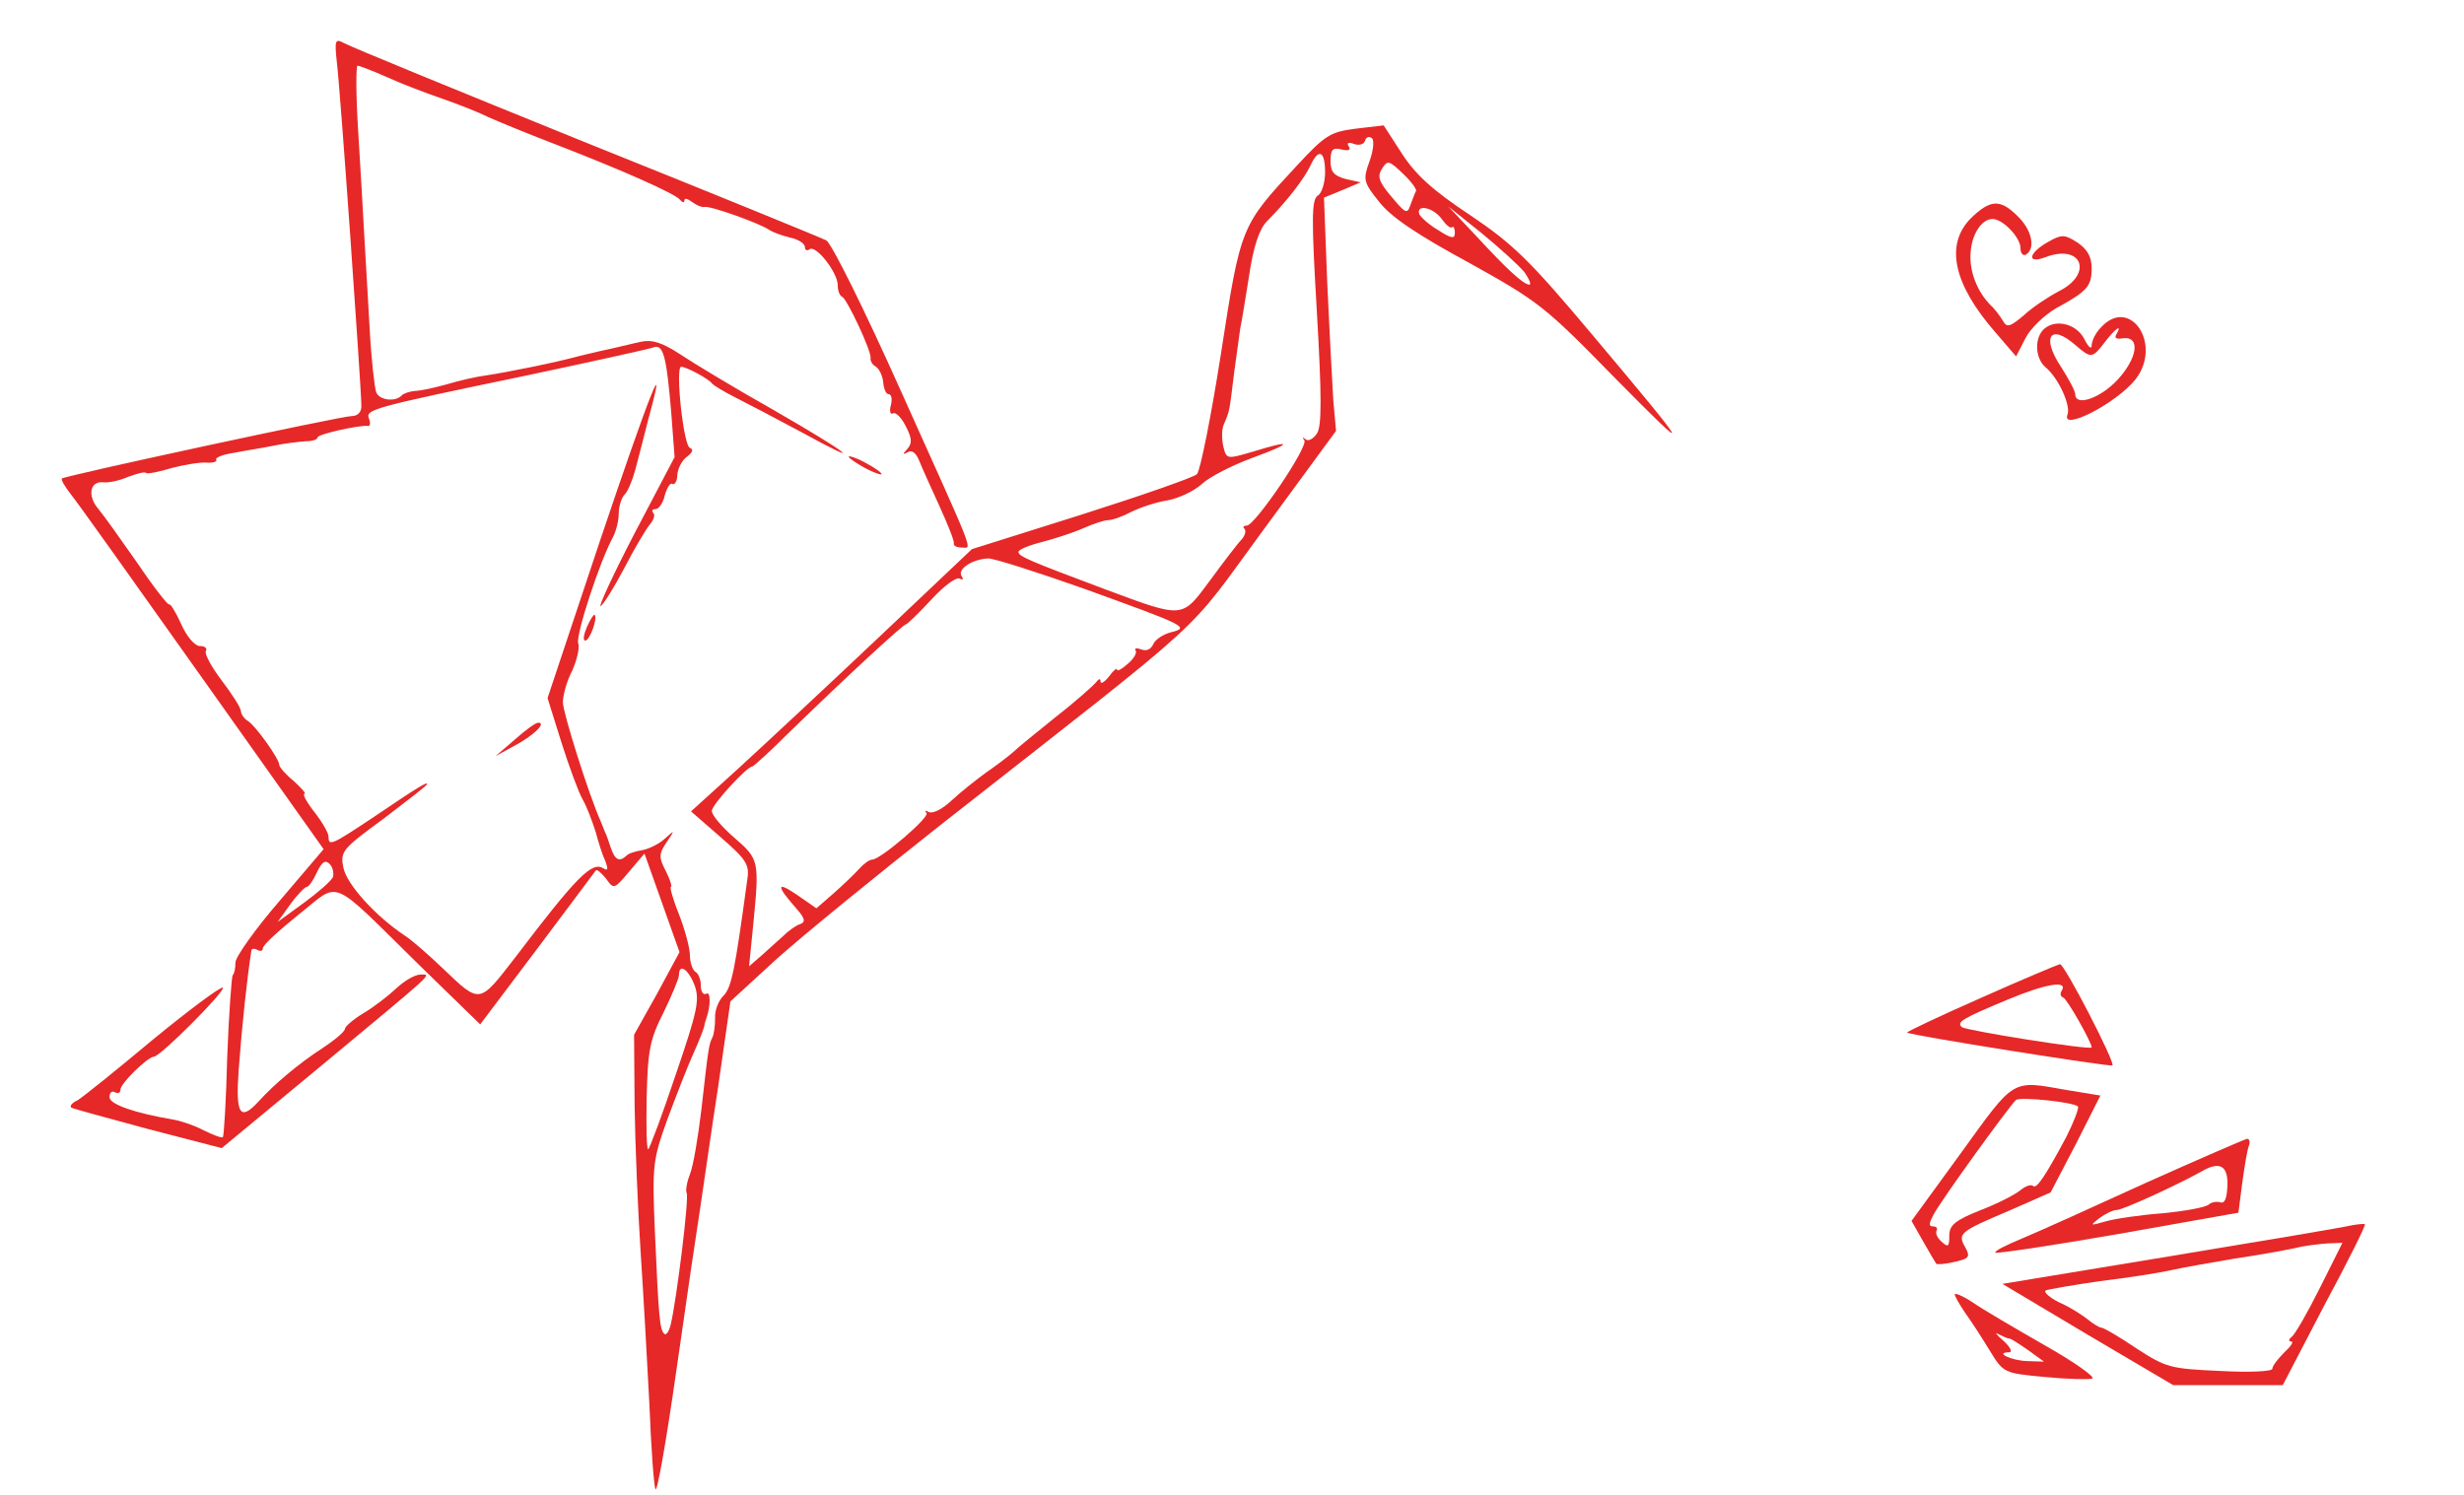 <?xml version="1.0" standalone="no"?>
<!DOCTYPE svg PUBLIC "-//W3C//DTD SVG 20010904//EN"
 "http://www.w3.org/TR/2001/REC-SVG-20010904/DTD/svg10.dtd">
<svg version="1.0" xmlns="http://www.w3.org/2000/svg"
 width="450pt" height="273pt" viewBox="0 0 450 273"
 preserveAspectRatio="xMidYMid meet">
<g transform="translate(0,273) scale(0.1,-0.1)"
fill="#e62828" stroke="none">
<path d="M615 2618 c6 -44 45 -599 45 -630 0 -11 -7 -18 -18 -18 -19 0 -524
-109 -529 -114 -2 -2 5 -14 15 -27 11 -13 119 -165 241 -337 l222 -313 -80
-94 c-45 -52 -81 -103 -81 -113 0 -10 -2 -21 -5 -23 -2 -3 -7 -70 -10 -149 -2
-79 -6 -145 -8 -147 -2 -2 -18 4 -36 13 -17 9 -42 17 -54 19 -71 12 -117 28
-117 41 0 9 5 12 10 9 6 -3 10 -1 10 5 0 11 49 59 61 60 12 0 132 121 126 126
-3 3 -61 -40 -128 -95 -67 -56 -129 -106 -138 -111 -9 -4 -14 -10 -11 -13 3
-2 66 -19 140 -39 l135 -35 180 149 c213 177 204 168 183 168 -10 0 -29 -11
-44 -25 -15 -14 -42 -35 -61 -46 -18 -11 -33 -24 -33 -28 0 -5 -19 -21 -42
-36 -43 -28 -87 -65 -116 -97 -34 -37 -42 -23 -36 59 6 80 15 165 23 216 0 5
6 5 11 2 6 -3 10 -2 10 3 0 6 30 33 66 62 77 61 53 71 220 -93 l111 -108 104
138 c57 76 105 140 107 143 2 3 10 -4 19 -15 14 -20 15 -19 42 13 l28 33 32
-90 32 -90 -41 -76 -42 -75 1 -130 c1 -71 6 -191 11 -267 5 -76 12 -201 16
-278 3 -77 8 -147 11 -155 3 -8 20 89 38 215 18 127 38 262 44 300 6 39 20
139 33 223 l22 153 85 78 c48 43 183 153 301 246 506 397 440 337 588 538
l132 180 -5 56 c-2 31 -7 127 -11 213 l-6 157 34 14 33 14 -27 6 c-22 6 -28
13 -28 33 0 21 4 25 20 21 13 -3 18 -1 13 6 -4 6 0 8 10 4 9 -3 18 -1 20 6 2
7 8 9 13 4 4 -4 2 -23 -5 -42 -12 -33 -11 -38 18 -74 22 -28 70 -60 164 -111
126 -70 138 -79 265 -209 150 -152 144 -141 -42 80 -111 132 -142 163 -221
216 -68 45 -100 74 -125 113 l-33 51 -51 -6 c-47 -6 -56 -12 -108 -68 -102
-110 -102 -109 -138 -342 -18 -115 -38 -215 -44 -221 -6 -6 -101 -39 -211 -74
l-200 -63 -170 -161 c-94 -89 -209 -196 -257 -240 l-86 -78 54 -47 c46 -40 53
-50 49 -76 -23 -169 -29 -199 -44 -214 -9 -9 -16 -27 -15 -41 0 -14 -2 -29 -5
-35 -6 -12 -7 -15 -20 -131 -6 -51 -15 -104 -21 -119 -6 -15 -8 -30 -6 -34 5
-7 -18 -193 -29 -240 -3 -13 -9 -21 -12 -17 -8 8 -10 27 -17 187 -5 120 -4
130 23 205 16 43 37 97 47 119 10 22 19 45 20 50 1 6 3 12 4 15 8 22 8 50 0
45 -5 -3 -10 3 -10 14 0 11 -4 23 -10 26 -5 3 -10 17 -10 30 0 13 -9 47 -20
75 -11 27 -17 50 -15 50 3 0 -1 13 -9 29 -13 25 -13 31 1 52 16 24 16 24 -3 7
-11 -10 -30 -19 -42 -21 -12 -2 -25 -6 -28 -10 -13 -12 -21 -8 -29 16 -4 12
-8 24 -10 27 -1 3 -5 12 -8 20 -22 49 -69 199 -69 217 0 13 7 39 17 58 9 20
14 43 11 50 -5 14 39 149 63 193 6 11 11 31 11 44 0 13 5 29 11 35 6 6 14 26
19 44 5 19 16 61 24 93 37 135 3 49 -88 -221 l-96 -288 25 -80 c14 -44 31 -91
39 -105 8 -14 18 -41 24 -60 5 -19 13 -44 18 -54 5 -14 4 -17 -4 -12 -21 13
-48 -14 -162 -164 -65 -84 -63 -84 -130 -20 -26 25 -57 52 -69 60 -55 36 -109
96 -114 126 -6 29 -1 34 74 89 43 33 79 60 79 63 0 4 -13 -3 -97 -60 -78 -52
-83 -54 -83 -36 0 6 -11 26 -26 45 -14 18 -22 33 -18 33 4 0 -5 10 -19 23 -15
12 -27 26 -27 30 0 11 -43 71 -57 80 -7 4 -13 13 -13 18 0 6 -16 31 -35 56
-19 25 -32 49 -29 54 3 5 -2 9 -11 9 -9 0 -24 17 -34 40 -10 22 -20 38 -22 36
-2 -2 -28 31 -57 74 -30 43 -62 88 -72 100 -21 24 -16 52 9 49 9 -1 29 3 45
10 16 6 31 10 33 7 2 -2 23 2 46 9 23 6 52 11 64 10 12 -1 20 2 18 5 -3 4 12
10 33 13 20 4 53 9 72 13 19 4 45 7 58 8 12 0 22 3 22 7 0 6 77 23 92 21 4 -1
5 5 2 13 -7 17 3 20 287 79 118 25 222 48 231 51 19 8 25 -12 34 -120 l6 -80
-73 -139 c-40 -77 -67 -136 -62 -133 6 4 25 35 43 69 18 35 39 70 46 79 8 9
11 19 7 22 -3 4 -2 7 4 7 6 0 14 11 17 25 4 14 10 24 14 21 4 -2 9 5 9 17 1
12 9 27 18 33 10 8 12 13 5 16 -12 4 -27 148 -16 148 10 0 50 -22 56 -30 3 -4
23 -16 45 -27 22 -11 75 -39 118 -62 124 -68 89 -40 -50 40 -71 40 -147 86
-171 102 -32 21 -51 27 -70 23 -15 -3 -38 -9 -52 -12 -14 -3 -41 -9 -61 -14
-43 -12 -133 -30 -173 -36 -16 -2 -47 -9 -70 -16 -22 -6 -48 -12 -58 -12 -9
-1 -20 -4 -24 -8 -12 -13 -42 -9 -47 6 -3 8 -9 61 -12 118 -3 57 -8 135 -10
173 -2 39 -7 123 -11 188 -4 64 -4 117 -1 117 3 0 27 -9 54 -21 26 -12 71 -29
100 -39 29 -10 67 -25 85 -34 18 -8 69 -29 113 -46 130 -50 229 -94 237 -105
4 -5 8 -6 8 -1 0 5 6 3 14 -3 8 -6 18 -10 22 -9 10 3 102 -30 119 -42 6 -4 22
-10 38 -14 15 -3 27 -11 27 -17 0 -6 4 -8 9 -4 12 7 51 -43 51 -66 0 -9 3 -19
8 -21 9 -4 54 -100 52 -112 -1 -5 3 -12 10 -16 6 -4 12 -17 13 -28 1 -12 5
-22 10 -22 5 0 7 -9 4 -20 -3 -11 -1 -18 4 -15 4 3 15 -7 23 -23 12 -23 12
-32 3 -42 -9 -10 -9 -11 1 -6 7 5 15 -1 21 -16 5 -13 22 -50 37 -83 15 -33 27
-63 26 -67 -1 -5 5 -8 14 -8 20 0 29 -25 -113 291 -65 145 -124 264 -134 270
-10 5 -208 86 -440 179 -232 94 -430 175 -440 181 -17 9 -18 6 -14 -33z m1805
-203 c0 -18 -6 -38 -13 -42 -12 -7 -12 -43 -2 -213 9 -155 9 -209 0 -222 -7
-10 -16 -15 -21 -10 -5 4 -6 3 -2 -2 9 -10 -90 -156 -105 -156 -6 0 -8 -3 -4
-6 3 -4 1 -12 -6 -20 -7 -7 -32 -40 -57 -74 -52 -70 -47 -70 -190 -17 -144 54
-160 61 -160 69 0 4 19 12 43 18 23 6 57 17 75 25 18 8 39 15 46 15 8 0 27 7
42 15 16 8 46 18 66 21 21 4 49 17 63 30 14 13 55 34 93 48 74 27 74 34 0 11
-48 -14 -48 -14 -54 10 -3 14 -3 33 2 42 10 24 9 20 18 93 5 36 10 72 11 80 2
8 9 51 16 95 8 55 19 87 33 101 37 37 68 78 79 101 15 33 27 28 27 -12z m166
-34 c-2 -3 -6 -15 -10 -25 -6 -18 -9 -16 -35 15 -23 27 -26 37 -17 51 10 16
13 15 38 -9 15 -14 26 -29 24 -32z m47 -51 c8 -11 16 -18 19 -15 2 3 5 -2 5
-10 0 -12 -6 -11 -31 5 -17 10 -32 24 -34 29 -6 19 26 12 41 -9z m151 -97 c9
-13 13 -23 9 -23 -11 1 -38 25 -98 90 l-50 53 61 -49 c33 -27 68 -59 78 -71z
m-805 -578 c188 -68 195 -71 159 -80 -15 -4 -29 -14 -32 -22 -4 -9 -13 -13
-22 -9 -8 3 -13 2 -10 -2 3 -5 -4 -16 -15 -25 -10 -9 -19 -14 -19 -10 0 4 -7
-2 -15 -13 -8 -10 -15 -14 -15 -9 0 6 -3 6 -8 -1 -4 -5 -36 -34 -72 -62 -36
-29 -72 -58 -80 -66 -8 -7 -30 -24 -49 -37 -18 -13 -47 -36 -63 -51 -17 -16
-35 -25 -42 -21 -6 3 -8 3 -4 -2 7 -7 -84 -85 -99 -85 -5 0 -16 -8 -24 -17 -9
-10 -30 -30 -47 -45 l-31 -27 -36 25 c-37 25 -38 17 -1 -25 16 -18 18 -25 7
-29 -7 -2 -21 -12 -30 -21 -10 -9 -28 -25 -40 -36 l-23 -20 8 80 c11 113 10
116 -35 155 -23 20 -41 41 -41 49 0 11 64 81 74 81 2 0 33 28 68 63 108 105
208 197 213 197 2 0 23 20 46 45 23 25 46 42 52 38 6 -3 7 -1 3 5 -8 13 21 31
49 32 11 0 89 -25 174 -55z m-1371 -527 c-3 -7 -27 -28 -53 -47 l-48 -35 23
32 c13 18 27 32 30 32 4 0 12 12 19 27 9 19 15 23 23 15 6 -6 8 -17 6 -24z
m661 -199 c9 -26 4 -48 -35 -162 -24 -72 -47 -133 -50 -136 -3 -3 -4 39 -3 94
2 87 6 107 31 156 15 31 28 62 28 68 0 23 18 10 29 -20z"/>
<path d="M3599 2331 c-47 -48 -32 -120 46 -209 l37 -43 17 33 c9 18 34 42 56
55 57 31 65 40 65 73 0 21 -8 35 -26 47 -23 15 -29 15 -52 2 -37 -20 -42 -42
-7 -29 67 26 89 -30 25 -62 -19 -10 -48 -29 -64 -44 -25 -21 -31 -23 -38 -10
-5 8 -14 21 -22 28 -25 25 -40 63 -37 97 2 33 20 61 40 61 19 0 51 -34 51 -53
0 -10 5 -15 10 -12 18 11 11 45 -15 70 -32 32 -50 31 -86 -4z"/>
<path d="M3837 2132 c-10 -10 -17 -25 -17 -33 0 -8 -6 -3 -13 11 -14 28 -51
38 -73 20 -19 -16 -18 -54 2 -71 23 -19 46 -69 40 -86 -13 -32 89 20 124 64
50 64 -10 153 -63 95z m28 -13 c-4 -6 0 -9 11 -7 34 5 28 -36 -9 -76 -32 -34
-77 -49 -77 -26 0 6 -12 28 -26 50 -36 54 -20 80 26 40 29 -25 31 -25 54 5 19
25 33 35 21 14z"/>
<path d="M1550 1896 c0 -3 14 -12 30 -21 17 -9 30 -13 30 -11 0 3 -13 12 -30
21 -16 9 -30 13 -30 11z"/>
<path d="M1072 1585 c-6 -14 -8 -25 -3 -25 8 0 23 41 17 47 -1 2 -8 -8 -14
-22z"/>
<path d="M940 1379 l-35 -30 33 18 c36 19 61 43 45 43 -5 0 -24 -14 -43 -31z"/>
<path d="M3617 907 c-75 -33 -136 -62 -134 -63 5 -5 371 -63 375 -60 5 6 -88
186 -96 185 -4 -1 -69 -28 -145 -62z m148 13 c-3 -5 -2 -10 3 -12 7 -2 52 -82
52 -91 0 -6 -231 31 -237 37 -10 9 -1 15 83 50 72 30 112 36 99 16z"/>
<path d="M3582 625 l-91 -125 21 -37 c12 -21 23 -40 24 -41 1 -2 16 -1 33 3
27 6 30 9 20 27 -14 25 -11 28 81 67 l75 33 46 88 45 89 -61 10 c-102 18 -94
23 -193 -114z m213 84 c2 -3 -7 -27 -21 -55 -38 -71 -55 -97 -61 -90 -4 3 -13
0 -22 -7 -9 -8 -42 -25 -73 -37 -48 -19 -58 -28 -58 -47 0 -20 -2 -22 -14 -11
-8 7 -12 16 -9 21 2 4 -1 7 -7 7 -8 0 -7 6 1 21 14 27 141 202 151 210 9 6
105 -4 113 -12z"/>
<path d="M3920 570 c-96 -44 -198 -90 -227 -102 -29 -12 -51 -23 -49 -26 3 -2
104 13 224 34 l220 39 7 54 c4 30 9 60 12 68 3 7 1 13 -3 13 -5 -1 -88 -37
-184 -80z m148 -5 c-1 -24 -5 -34 -13 -31 -7 2 -17 0 -21 -4 -5 -5 -43 -12
-84 -16 -41 -3 -88 -10 -105 -15 -28 -8 -29 -8 -11 6 11 8 25 15 32 15 11 0
111 46 154 70 34 20 49 11 48 -25z"/>
<path d="M4295 492 c-11 -3 -159 -28 -329 -56 l-309 -51 156 -93 156 -92 100
0 100 0 76 146 c43 80 76 146 74 148 -2 1 -13 0 -24 -2z m-58 -114 c-23 -46
-46 -86 -52 -90 -5 -4 -6 -8 -1 -8 6 0 0 -9 -12 -20 -12 -12 -22 -25 -22 -30
0 -5 -42 -7 -96 -4 -90 4 -98 6 -152 41 -31 21 -60 38 -64 38 -4 0 -15 7 -25
15 -10 8 -33 23 -52 31 -18 9 -29 19 -25 22 5 2 50 10 99 17 50 6 108 15 130
20 22 5 74 14 115 21 41 6 91 15 110 19 19 5 47 8 62 9 l26 1 -41 -82z"/>
<path d="M3570 366 c0 -4 9 -19 19 -34 11 -15 31 -46 45 -69 25 -41 26 -41
100 -48 41 -4 80 -5 87 -3 7 2 -32 30 -87 61 -54 31 -114 66 -131 78 -18 12
-33 18 -33 15z m100 -81 c3 0 18 -10 34 -21 l29 -21 -31 1 c-29 1 -60 16 -33
16 7 0 3 9 -10 21 -13 11 -17 17 -9 12 8 -4 17 -8 20 -8z"/>
</g>
</svg>
